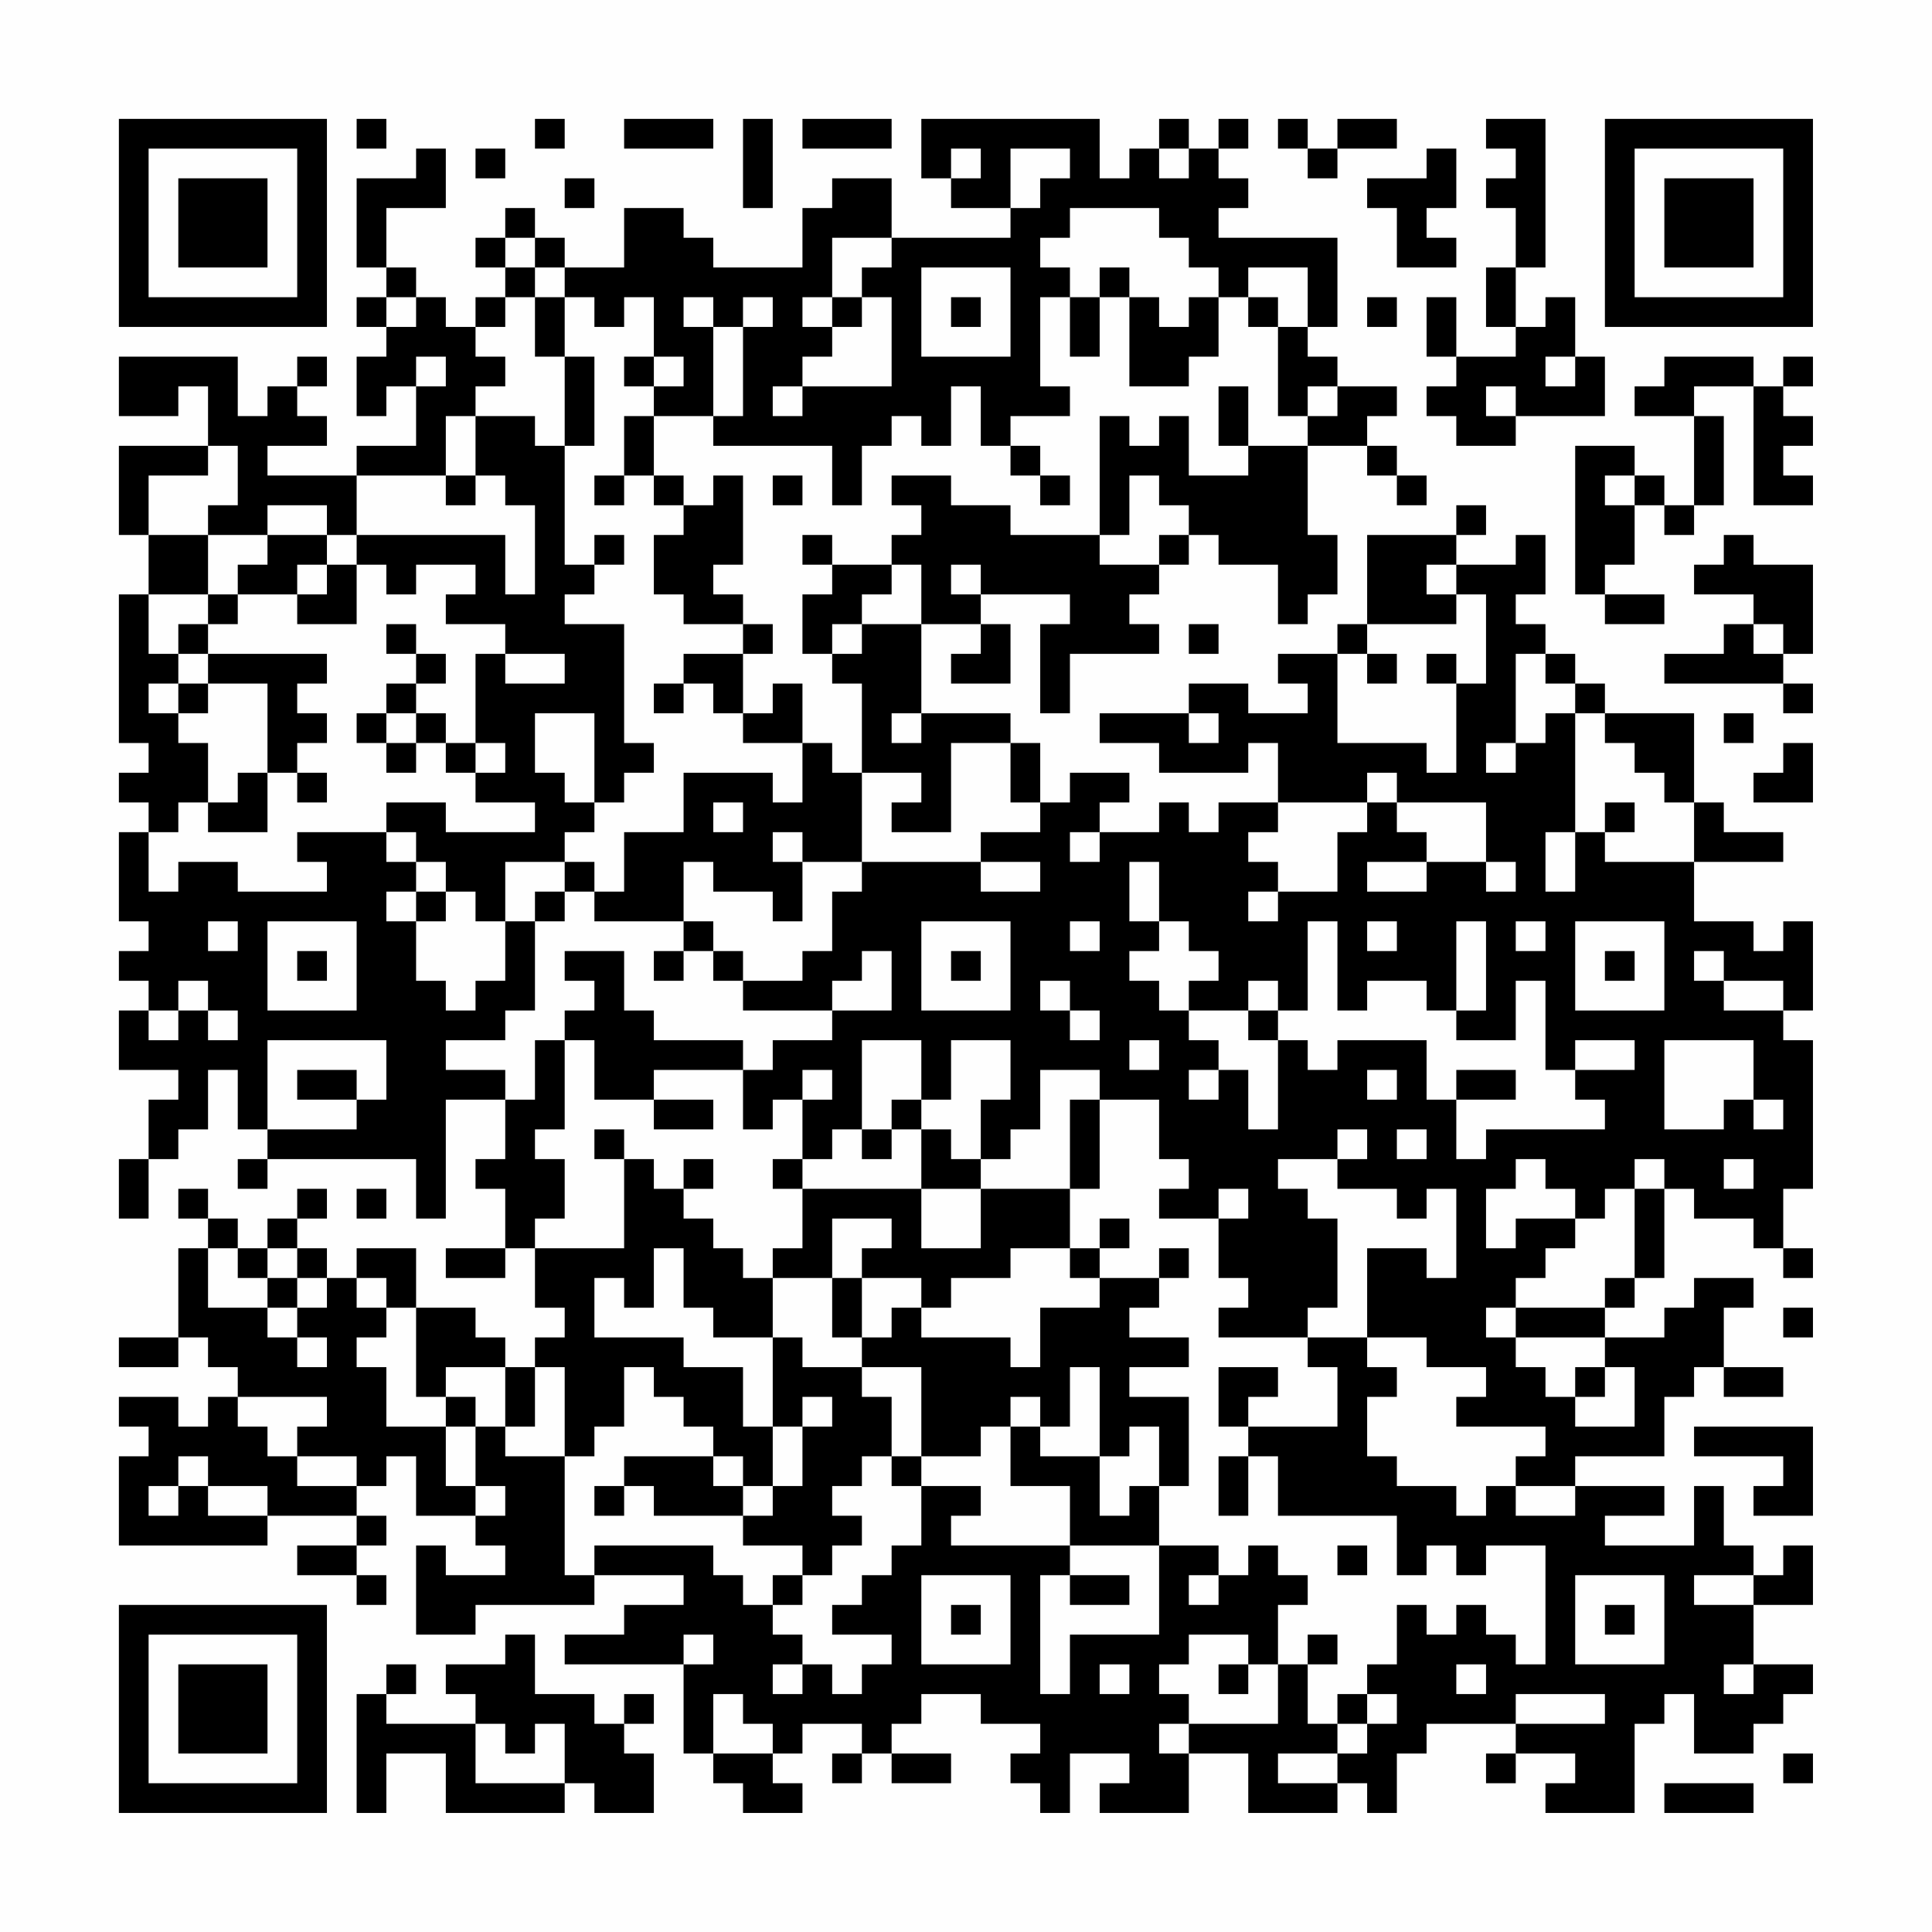 <?xml version="1.0" encoding="UTF-8"?>
<svg xmlns="http://www.w3.org/2000/svg" version="1.1" width="300" height="300" viewBox="0 0 300 300"><rect x="0" y="0" width="300" height="300" fill="#fefefe"/><g transform="scale(4.615)"><g transform="translate(4,4)"><path fill-rule="evenodd" d="M8 0L8 1L9 1L9 0ZM14 0L14 1L15 1L15 0ZM17 0L17 1L20 1L20 0ZM21 0L21 3L22 3L22 0ZM23 0L23 1L26 1L26 0ZM27 0L27 2L28 2L28 3L30 3L30 4L26 4L26 2L24 2L24 3L23 3L23 5L20 5L20 4L19 4L19 3L17 3L17 5L15 5L15 4L14 4L14 3L13 3L13 4L12 4L12 5L13 5L13 6L12 6L12 7L11 7L11 6L10 6L10 5L9 5L9 3L11 3L11 1L10 1L10 2L8 2L8 5L9 5L9 6L8 6L8 7L9 7L9 8L8 8L8 10L9 10L9 9L10 9L10 11L8 11L8 12L5 12L5 11L7 11L7 10L6 10L6 9L7 9L7 8L6 8L6 9L5 9L5 10L4 10L4 8L0 8L0 10L2 10L2 9L3 9L3 11L0 11L0 14L1 14L1 16L0 16L0 21L1 21L1 22L0 22L0 23L1 23L1 24L0 24L0 27L1 27L1 28L0 28L0 29L1 29L1 30L0 30L0 32L2 32L2 33L1 33L1 35L0 35L0 37L1 37L1 35L2 35L2 34L3 34L3 32L4 32L4 34L5 34L5 35L4 35L4 36L5 36L5 35L10 35L10 37L11 37L11 33L13 33L13 35L12 35L12 36L13 36L13 38L11 38L11 39L13 39L13 38L14 38L14 40L15 40L15 41L14 41L14 42L13 42L13 41L12 41L12 40L10 40L10 38L8 38L8 39L7 39L7 38L6 38L6 37L7 37L7 36L6 36L6 37L5 37L5 38L4 38L4 37L3 37L3 36L2 36L2 37L3 37L3 38L2 38L2 41L0 41L0 42L2 42L2 41L3 41L3 42L4 42L4 43L3 43L3 44L2 44L2 43L0 43L0 44L1 44L1 45L0 45L0 48L5 48L5 47L8 47L8 48L6 48L6 49L8 49L8 50L9 50L9 49L8 49L8 48L9 48L9 47L8 47L8 46L9 46L9 45L10 45L10 47L12 47L12 48L13 48L13 49L11 49L11 48L10 48L10 51L12 51L12 50L16 50L16 49L19 49L19 50L17 50L17 51L15 51L15 52L19 52L19 55L20 55L20 56L21 56L21 57L23 57L23 56L22 56L22 55L23 55L23 54L25 54L25 55L24 55L24 56L25 56L25 55L26 55L26 56L28 56L28 55L26 55L26 54L27 54L27 53L29 53L29 54L31 54L31 55L30 55L30 56L31 56L31 57L32 57L32 55L34 55L34 56L33 56L33 57L36 57L36 55L38 55L38 57L41 57L41 56L42 56L42 57L43 57L43 55L44 55L44 54L47 54L47 55L46 55L46 56L47 56L47 55L49 55L49 56L48 56L48 57L51 57L51 54L52 54L52 53L53 53L53 55L55 55L55 54L56 54L56 53L57 53L57 52L55 52L55 50L57 50L57 48L56 48L56 49L55 49L55 48L54 48L54 46L53 46L53 48L50 48L50 47L52 47L52 46L49 46L49 45L52 45L52 43L53 43L53 42L54 42L54 43L56 43L56 42L54 42L54 40L55 40L55 39L53 39L53 40L52 40L52 41L50 41L50 40L51 40L51 39L52 39L52 36L53 36L53 37L55 37L55 38L56 38L56 39L57 39L57 38L56 38L56 36L57 36L57 31L56 31L56 30L57 30L57 27L56 27L56 28L55 28L55 27L53 27L53 25L56 25L56 24L54 24L54 23L53 23L53 20L50 20L50 19L49 19L49 18L48 18L48 17L47 17L47 16L48 16L48 14L47 14L47 15L45 15L45 14L46 14L46 13L45 13L45 14L42 14L42 17L41 17L41 18L39 18L39 19L40 19L40 20L38 20L38 19L36 19L36 20L33 20L33 21L35 21L35 22L38 22L38 21L39 21L39 23L37 23L37 24L36 24L36 23L35 23L35 24L33 24L33 23L34 23L34 22L32 22L32 23L31 23L31 21L30 21L30 20L27 20L27 17L29 17L29 18L28 18L28 19L30 19L30 17L29 17L29 16L32 16L32 17L31 17L31 20L32 20L32 18L35 18L35 17L34 17L34 16L35 16L35 15L36 15L36 14L37 14L37 15L39 15L39 17L40 17L40 16L41 16L41 14L40 14L40 11L42 11L42 12L43 12L43 13L44 13L44 12L43 12L43 11L42 11L42 10L43 10L43 9L41 9L41 8L40 8L40 7L41 7L41 4L37 4L37 3L38 3L38 2L37 2L37 1L38 1L38 0L37 0L37 1L36 1L36 0L35 0L35 1L34 1L34 2L33 2L33 0ZM39 0L39 1L40 1L40 2L41 2L41 1L43 1L43 0L41 0L41 1L40 1L40 0ZM46 0L46 1L47 1L47 2L46 2L46 3L47 3L47 5L46 5L46 7L47 7L47 8L45 8L45 6L44 6L44 8L45 8L45 9L44 9L44 10L45 10L45 11L47 11L47 10L50 10L50 8L49 8L49 6L48 6L48 7L47 7L47 5L48 5L48 0ZM12 1L12 2L13 2L13 1ZM28 1L28 2L29 2L29 1ZM30 1L30 3L31 3L31 2L32 2L32 1ZM35 1L35 2L36 2L36 1ZM44 1L44 2L42 2L42 3L43 3L43 5L45 5L45 4L44 4L44 3L45 3L45 1ZM15 2L15 3L16 3L16 2ZM32 3L32 4L31 4L31 5L32 5L32 6L31 6L31 9L32 9L32 10L30 10L30 11L29 11L29 9L28 9L28 11L27 11L27 10L26 10L26 11L25 11L25 13L24 13L24 11L20 11L20 10L21 10L21 7L22 7L22 6L21 6L21 7L20 7L20 6L19 6L19 7L20 7L20 10L18 10L18 9L19 9L19 8L18 8L18 6L17 6L17 7L16 7L16 6L15 6L15 5L14 5L14 4L13 4L13 5L14 5L14 6L13 6L13 7L12 7L12 8L13 8L13 9L12 9L12 10L11 10L11 12L8 12L8 14L7 14L7 13L5 13L5 14L3 14L3 13L4 13L4 11L3 11L3 12L1 12L1 14L3 14L3 16L1 16L1 18L2 18L2 19L1 19L1 20L2 20L2 21L3 21L3 23L2 23L2 24L1 24L1 26L2 26L2 25L4 25L4 26L7 26L7 25L6 25L6 24L9 24L9 25L10 25L10 26L9 26L9 27L10 27L10 29L11 29L11 30L12 30L12 29L13 29L13 27L14 27L14 30L13 30L13 31L11 31L11 32L13 32L13 33L14 33L14 31L15 31L15 34L14 34L14 35L15 35L15 37L14 37L14 38L17 38L17 35L18 35L18 36L19 36L19 37L20 37L20 38L21 38L21 39L22 39L22 41L20 41L20 40L19 40L19 38L18 38L18 40L17 40L17 39L16 39L16 41L19 41L19 42L21 42L21 44L22 44L22 46L21 46L21 45L20 45L20 44L19 44L19 43L18 43L18 42L17 42L17 44L16 44L16 45L15 45L15 42L14 42L14 44L13 44L13 42L11 42L11 43L10 43L10 40L9 40L9 39L8 39L8 40L9 40L9 41L8 41L8 42L9 42L9 44L11 44L11 46L12 46L12 47L13 47L13 46L12 46L12 44L13 44L13 45L15 45L15 49L16 49L16 48L20 48L20 49L21 49L21 50L22 50L22 51L23 51L23 52L22 52L22 53L23 53L23 52L24 52L24 53L25 53L25 52L26 52L26 51L24 51L24 50L25 50L25 49L26 49L26 48L27 48L27 46L29 46L29 47L28 47L28 48L32 48L32 49L31 49L31 53L32 53L32 51L35 51L35 48L37 48L37 49L36 49L36 50L37 50L37 49L38 49L38 48L39 48L39 49L40 49L40 50L39 50L39 52L38 52L38 51L36 51L36 52L35 52L35 53L36 53L36 54L35 54L35 55L36 55L36 54L39 54L39 52L40 52L40 54L41 54L41 55L39 55L39 56L41 56L41 55L42 55L42 54L43 54L43 53L42 53L42 52L43 52L43 50L44 50L44 51L45 51L45 50L46 50L46 51L47 51L47 52L48 52L48 48L46 48L46 49L45 49L45 48L44 48L44 49L43 49L43 47L39 47L39 45L38 45L38 44L41 44L41 42L40 42L40 41L42 41L42 42L43 42L43 43L42 43L42 45L43 45L43 46L45 46L45 47L46 47L46 46L47 46L47 47L49 47L49 46L47 46L47 45L48 45L48 44L45 44L45 43L46 43L46 42L44 42L44 41L42 41L42 38L44 38L44 39L45 39L45 36L44 36L44 37L43 37L43 36L41 36L41 35L42 35L42 34L41 34L41 35L39 35L39 36L40 36L40 37L41 37L41 40L40 40L40 41L37 41L37 40L38 40L38 39L37 39L37 37L38 37L38 36L37 36L37 37L35 37L35 36L36 36L36 35L35 35L35 33L33 33L33 32L31 32L31 34L30 34L30 35L29 35L29 33L30 33L30 31L28 31L28 33L27 33L27 31L25 31L25 34L24 34L24 35L23 35L23 33L24 33L24 32L23 32L23 33L22 33L22 34L21 34L21 32L22 32L22 31L24 31L24 30L26 30L26 28L25 28L25 29L24 29L24 30L21 30L21 29L23 29L23 28L24 28L24 26L25 26L25 25L29 25L29 26L31 26L31 25L29 25L29 24L31 24L31 23L30 23L30 21L28 21L28 24L26 24L26 23L27 23L27 22L25 22L25 19L24 19L24 18L25 18L25 17L27 17L27 15L26 15L26 14L27 14L27 13L26 13L26 12L28 12L28 13L30 13L30 14L33 14L33 15L35 15L35 14L36 14L36 13L35 13L35 12L34 12L34 14L33 14L33 10L34 10L34 11L35 11L35 10L36 10L36 12L38 12L38 11L40 11L40 10L41 10L41 9L40 9L40 10L39 10L39 7L40 7L40 5L38 5L38 6L37 6L37 5L36 5L36 4L35 4L35 3ZM24 4L24 6L23 6L23 7L24 7L24 8L23 8L23 9L22 9L22 10L23 10L23 9L26 9L26 6L25 6L25 5L26 5L26 4ZM27 5L27 8L30 8L30 5ZM33 5L33 6L32 6L32 8L33 8L33 6L34 6L34 9L36 9L36 8L37 8L37 6L36 6L36 7L35 7L35 6L34 6L34 5ZM9 6L9 7L10 7L10 6ZM14 6L14 8L15 8L15 11L14 11L14 10L12 10L12 12L11 12L11 13L12 13L12 12L13 12L13 13L14 13L14 16L13 16L13 14L8 14L8 15L7 15L7 14L5 14L5 15L4 15L4 16L3 16L3 17L2 17L2 18L3 18L3 19L2 19L2 20L3 20L3 19L5 19L5 22L4 22L4 23L3 23L3 24L5 24L5 22L6 22L6 23L7 23L7 22L6 22L6 21L7 21L7 20L6 20L6 19L7 19L7 18L3 18L3 17L4 17L4 16L6 16L6 17L8 17L8 15L9 15L9 16L10 16L10 15L12 15L12 16L11 16L11 17L13 17L13 18L12 18L12 21L11 21L11 20L10 20L10 19L11 19L11 18L10 18L10 17L9 17L9 18L10 18L10 19L9 19L9 20L8 20L8 21L9 21L9 22L10 22L10 21L11 21L11 22L12 22L12 23L14 23L14 24L11 24L11 23L9 23L9 24L10 24L10 25L11 25L11 26L10 26L10 27L11 27L11 26L12 26L12 27L13 27L13 25L15 25L15 26L14 26L14 27L15 27L15 26L16 26L16 27L19 27L19 28L18 28L18 29L19 29L19 28L20 28L20 29L21 29L21 28L20 28L20 27L19 27L19 25L20 25L20 26L22 26L22 27L23 27L23 25L25 25L25 22L24 22L24 21L23 21L23 19L22 19L22 20L21 20L21 18L22 18L22 17L21 17L21 16L20 16L20 15L21 15L21 12L20 12L20 13L19 13L19 12L18 12L18 10L17 10L17 12L16 12L16 13L17 13L17 12L18 12L18 13L19 13L19 14L18 14L18 16L19 16L19 17L21 17L21 18L19 18L19 19L18 19L18 20L19 20L19 19L20 19L20 20L21 20L21 21L23 21L23 23L22 23L22 22L19 22L19 24L17 24L17 26L16 26L16 25L15 25L15 24L16 24L16 23L17 23L17 22L18 22L18 21L17 21L17 17L15 17L15 16L16 16L16 15L17 15L17 14L16 14L16 15L15 15L15 11L16 11L16 8L15 8L15 6ZM24 6L24 7L25 7L25 6ZM28 6L28 7L29 7L29 6ZM38 6L38 7L39 7L39 6ZM42 6L42 7L43 7L43 6ZM10 8L10 9L11 9L11 8ZM17 8L17 9L18 9L18 8ZM48 8L48 9L49 9L49 8ZM52 8L52 9L51 9L51 10L53 10L53 13L52 13L52 12L51 12L51 11L49 11L49 16L50 16L50 17L52 17L52 16L50 16L50 15L51 15L51 13L52 13L52 14L53 14L53 13L54 13L54 10L53 10L53 9L55 9L55 13L57 13L57 12L56 12L56 11L57 11L57 10L56 10L56 9L57 9L57 8L56 8L56 9L55 9L55 8ZM37 9L37 11L38 11L38 9ZM46 9L46 10L47 10L47 9ZM30 11L30 12L31 12L31 13L32 13L32 12L31 12L31 11ZM22 12L22 13L23 13L23 12ZM50 12L50 13L51 13L51 12ZM23 14L23 15L24 15L24 16L23 16L23 18L24 18L24 17L25 17L25 16L26 16L26 15L24 15L24 14ZM54 14L54 15L53 15L53 16L55 16L55 17L54 17L54 18L52 18L52 19L56 19L56 20L57 20L57 19L56 19L56 18L57 18L57 15L55 15L55 14ZM6 15L6 16L7 16L7 15ZM28 15L28 16L29 16L29 15ZM44 15L44 16L45 16L45 17L42 17L42 18L41 18L41 21L44 21L44 22L45 22L45 19L46 19L46 16L45 16L45 15ZM36 17L36 18L37 18L37 17ZM55 17L55 18L56 18L56 17ZM13 18L13 19L15 19L15 18ZM42 18L42 19L43 19L43 18ZM44 18L44 19L45 19L45 18ZM47 18L47 21L46 21L46 22L47 22L47 21L48 21L48 20L49 20L49 24L48 24L48 26L49 26L49 24L50 24L50 25L53 25L53 23L52 23L52 22L51 22L51 21L50 21L50 20L49 20L49 19L48 19L48 18ZM9 20L9 21L10 21L10 20ZM14 20L14 22L15 22L15 23L16 23L16 20ZM26 20L26 21L27 21L27 20ZM36 20L36 21L37 21L37 20ZM54 20L54 21L55 21L55 20ZM12 21L12 22L13 22L13 21ZM56 21L56 22L55 22L55 23L57 23L57 21ZM42 22L42 23L39 23L39 24L38 24L38 25L39 25L39 26L38 26L38 27L39 27L39 26L41 26L41 24L42 24L42 23L43 23L43 24L44 24L44 25L42 25L42 26L44 26L44 25L46 25L46 26L47 26L47 25L46 25L46 23L43 23L43 22ZM20 23L20 24L21 24L21 23ZM50 23L50 24L51 24L51 23ZM22 24L22 25L23 25L23 24ZM32 24L32 25L33 25L33 24ZM34 25L34 27L35 27L35 28L34 28L34 29L35 29L35 30L36 30L36 31L37 31L37 32L36 32L36 33L37 33L37 32L38 32L38 34L39 34L39 31L40 31L40 32L41 32L41 31L44 31L44 33L45 33L45 35L46 35L46 34L50 34L50 33L49 33L49 32L51 32L51 31L49 31L49 32L48 32L48 29L47 29L47 31L45 31L45 30L46 30L46 27L45 27L45 30L44 30L44 29L42 29L42 30L41 30L41 27L40 27L40 30L39 30L39 29L38 29L38 30L36 30L36 29L37 29L37 28L36 28L36 27L35 27L35 25ZM3 27L3 28L4 28L4 27ZM5 27L5 30L8 30L8 27ZM27 27L27 30L30 30L30 27ZM32 27L32 28L33 28L33 27ZM42 27L42 28L43 28L43 27ZM47 27L47 28L48 28L48 27ZM49 27L49 30L52 30L52 27ZM6 28L6 29L7 29L7 28ZM15 28L15 29L16 29L16 30L15 30L15 31L16 31L16 33L18 33L18 34L20 34L20 33L18 33L18 32L21 32L21 31L18 31L18 30L17 30L17 28ZM28 28L28 29L29 29L29 28ZM50 28L50 29L51 29L51 28ZM53 28L53 29L54 29L54 30L56 30L56 29L54 29L54 28ZM2 29L2 30L1 30L1 31L2 31L2 30L3 30L3 31L4 31L4 30L3 30L3 29ZM31 29L31 30L32 30L32 31L33 31L33 30L32 30L32 29ZM38 30L38 31L39 31L39 30ZM5 31L5 34L8 34L8 33L9 33L9 31ZM34 31L34 32L35 32L35 31ZM52 31L52 34L54 34L54 33L55 33L55 34L56 34L56 33L55 33L55 31ZM6 32L6 33L8 33L8 32ZM42 32L42 33L43 33L43 32ZM45 32L45 33L47 33L47 32ZM26 33L26 34L25 34L25 35L26 35L26 34L27 34L27 36L23 36L23 35L22 35L22 36L23 36L23 38L22 38L22 39L24 39L24 41L25 41L25 42L23 42L23 41L22 41L22 44L23 44L23 46L22 46L22 47L21 47L21 46L20 46L20 45L17 45L17 46L16 46L16 47L17 47L17 46L18 46L18 47L21 47L21 48L23 48L23 49L22 49L22 50L23 50L23 49L24 49L24 48L25 48L25 47L24 47L24 46L25 46L25 45L26 45L26 46L27 46L27 45L29 45L29 44L30 44L30 46L32 46L32 48L35 48L35 46L36 46L36 43L34 43L34 42L36 42L36 41L34 41L34 40L35 40L35 39L36 39L36 38L35 38L35 39L33 39L33 38L34 38L34 37L33 37L33 38L32 38L32 36L33 36L33 33L32 33L32 36L29 36L29 35L28 35L28 34L27 34L27 33ZM16 34L16 35L17 35L17 34ZM43 34L43 35L44 35L44 34ZM19 35L19 36L20 36L20 35ZM47 35L47 36L46 36L46 38L47 38L47 37L49 37L49 38L48 38L48 39L47 39L47 40L46 40L46 41L47 41L47 42L48 42L48 43L49 43L49 44L51 44L51 42L50 42L50 41L47 41L47 40L50 40L50 39L51 39L51 36L52 36L52 35L51 35L51 36L50 36L50 37L49 37L49 36L48 36L48 35ZM54 35L54 36L55 36L55 35ZM8 36L8 37L9 37L9 36ZM27 36L27 38L29 38L29 36ZM24 37L24 39L25 39L25 41L26 41L26 40L27 40L27 41L30 41L30 42L31 42L31 40L33 40L33 39L32 39L32 38L30 38L30 39L28 39L28 40L27 40L27 39L25 39L25 38L26 38L26 37ZM3 38L3 40L5 40L5 41L6 41L6 42L7 42L7 41L6 41L6 40L7 40L7 39L6 39L6 38L5 38L5 39L4 39L4 38ZM5 39L5 40L6 40L6 39ZM56 40L56 41L57 41L57 40ZM25 42L25 43L26 43L26 45L27 45L27 42ZM32 42L32 44L31 44L31 43L30 43L30 44L31 44L31 45L33 45L33 47L34 47L34 46L35 46L35 44L34 44L34 45L33 45L33 42ZM37 42L37 44L38 44L38 43L39 43L39 42ZM49 42L49 43L50 43L50 42ZM4 43L4 44L5 44L5 45L6 45L6 46L8 46L8 45L6 45L6 44L7 44L7 43ZM11 43L11 44L12 44L12 43ZM23 43L23 44L24 44L24 43ZM53 44L53 45L56 45L56 46L55 46L55 47L57 47L57 44ZM2 45L2 46L1 46L1 47L2 47L2 46L3 46L3 47L5 47L5 46L3 46L3 45ZM37 45L37 47L38 47L38 45ZM41 48L41 49L42 49L42 48ZM27 49L27 52L30 52L30 49ZM32 49L32 50L34 50L34 49ZM49 49L49 52L52 52L52 49ZM53 49L53 50L55 50L55 49ZM28 50L28 51L29 51L29 50ZM50 50L50 51L51 51L51 50ZM13 51L13 52L11 52L11 53L12 53L12 54L9 54L9 53L10 53L10 52L9 52L9 53L8 53L8 57L9 57L9 55L11 55L11 57L15 57L15 56L16 56L16 57L18 57L18 55L17 55L17 54L18 54L18 53L17 53L17 54L16 54L16 53L14 53L14 51ZM19 51L19 52L20 52L20 51ZM40 51L40 52L41 52L41 51ZM33 52L33 53L34 53L34 52ZM37 52L37 53L38 53L38 52ZM45 52L45 53L46 53L46 52ZM54 52L54 53L55 53L55 52ZM20 53L20 55L22 55L22 54L21 54L21 53ZM41 53L41 54L42 54L42 53ZM47 53L47 54L50 54L50 53ZM12 54L12 56L15 56L15 54L14 54L14 55L13 55L13 54ZM56 55L56 56L57 56L57 55ZM52 56L52 57L55 57L55 56ZM0 0L0 7L7 7L7 0ZM1 1L1 6L6 6L6 1ZM2 2L2 5L5 5L5 2ZM50 0L50 7L57 7L57 0ZM51 1L51 6L56 6L56 1ZM52 2L52 5L55 5L55 2ZM0 50L0 57L7 57L7 50ZM1 51L1 56L6 56L6 51ZM2 52L2 55L5 55L5 52Z" fill="#000000"/></g></g></svg>
